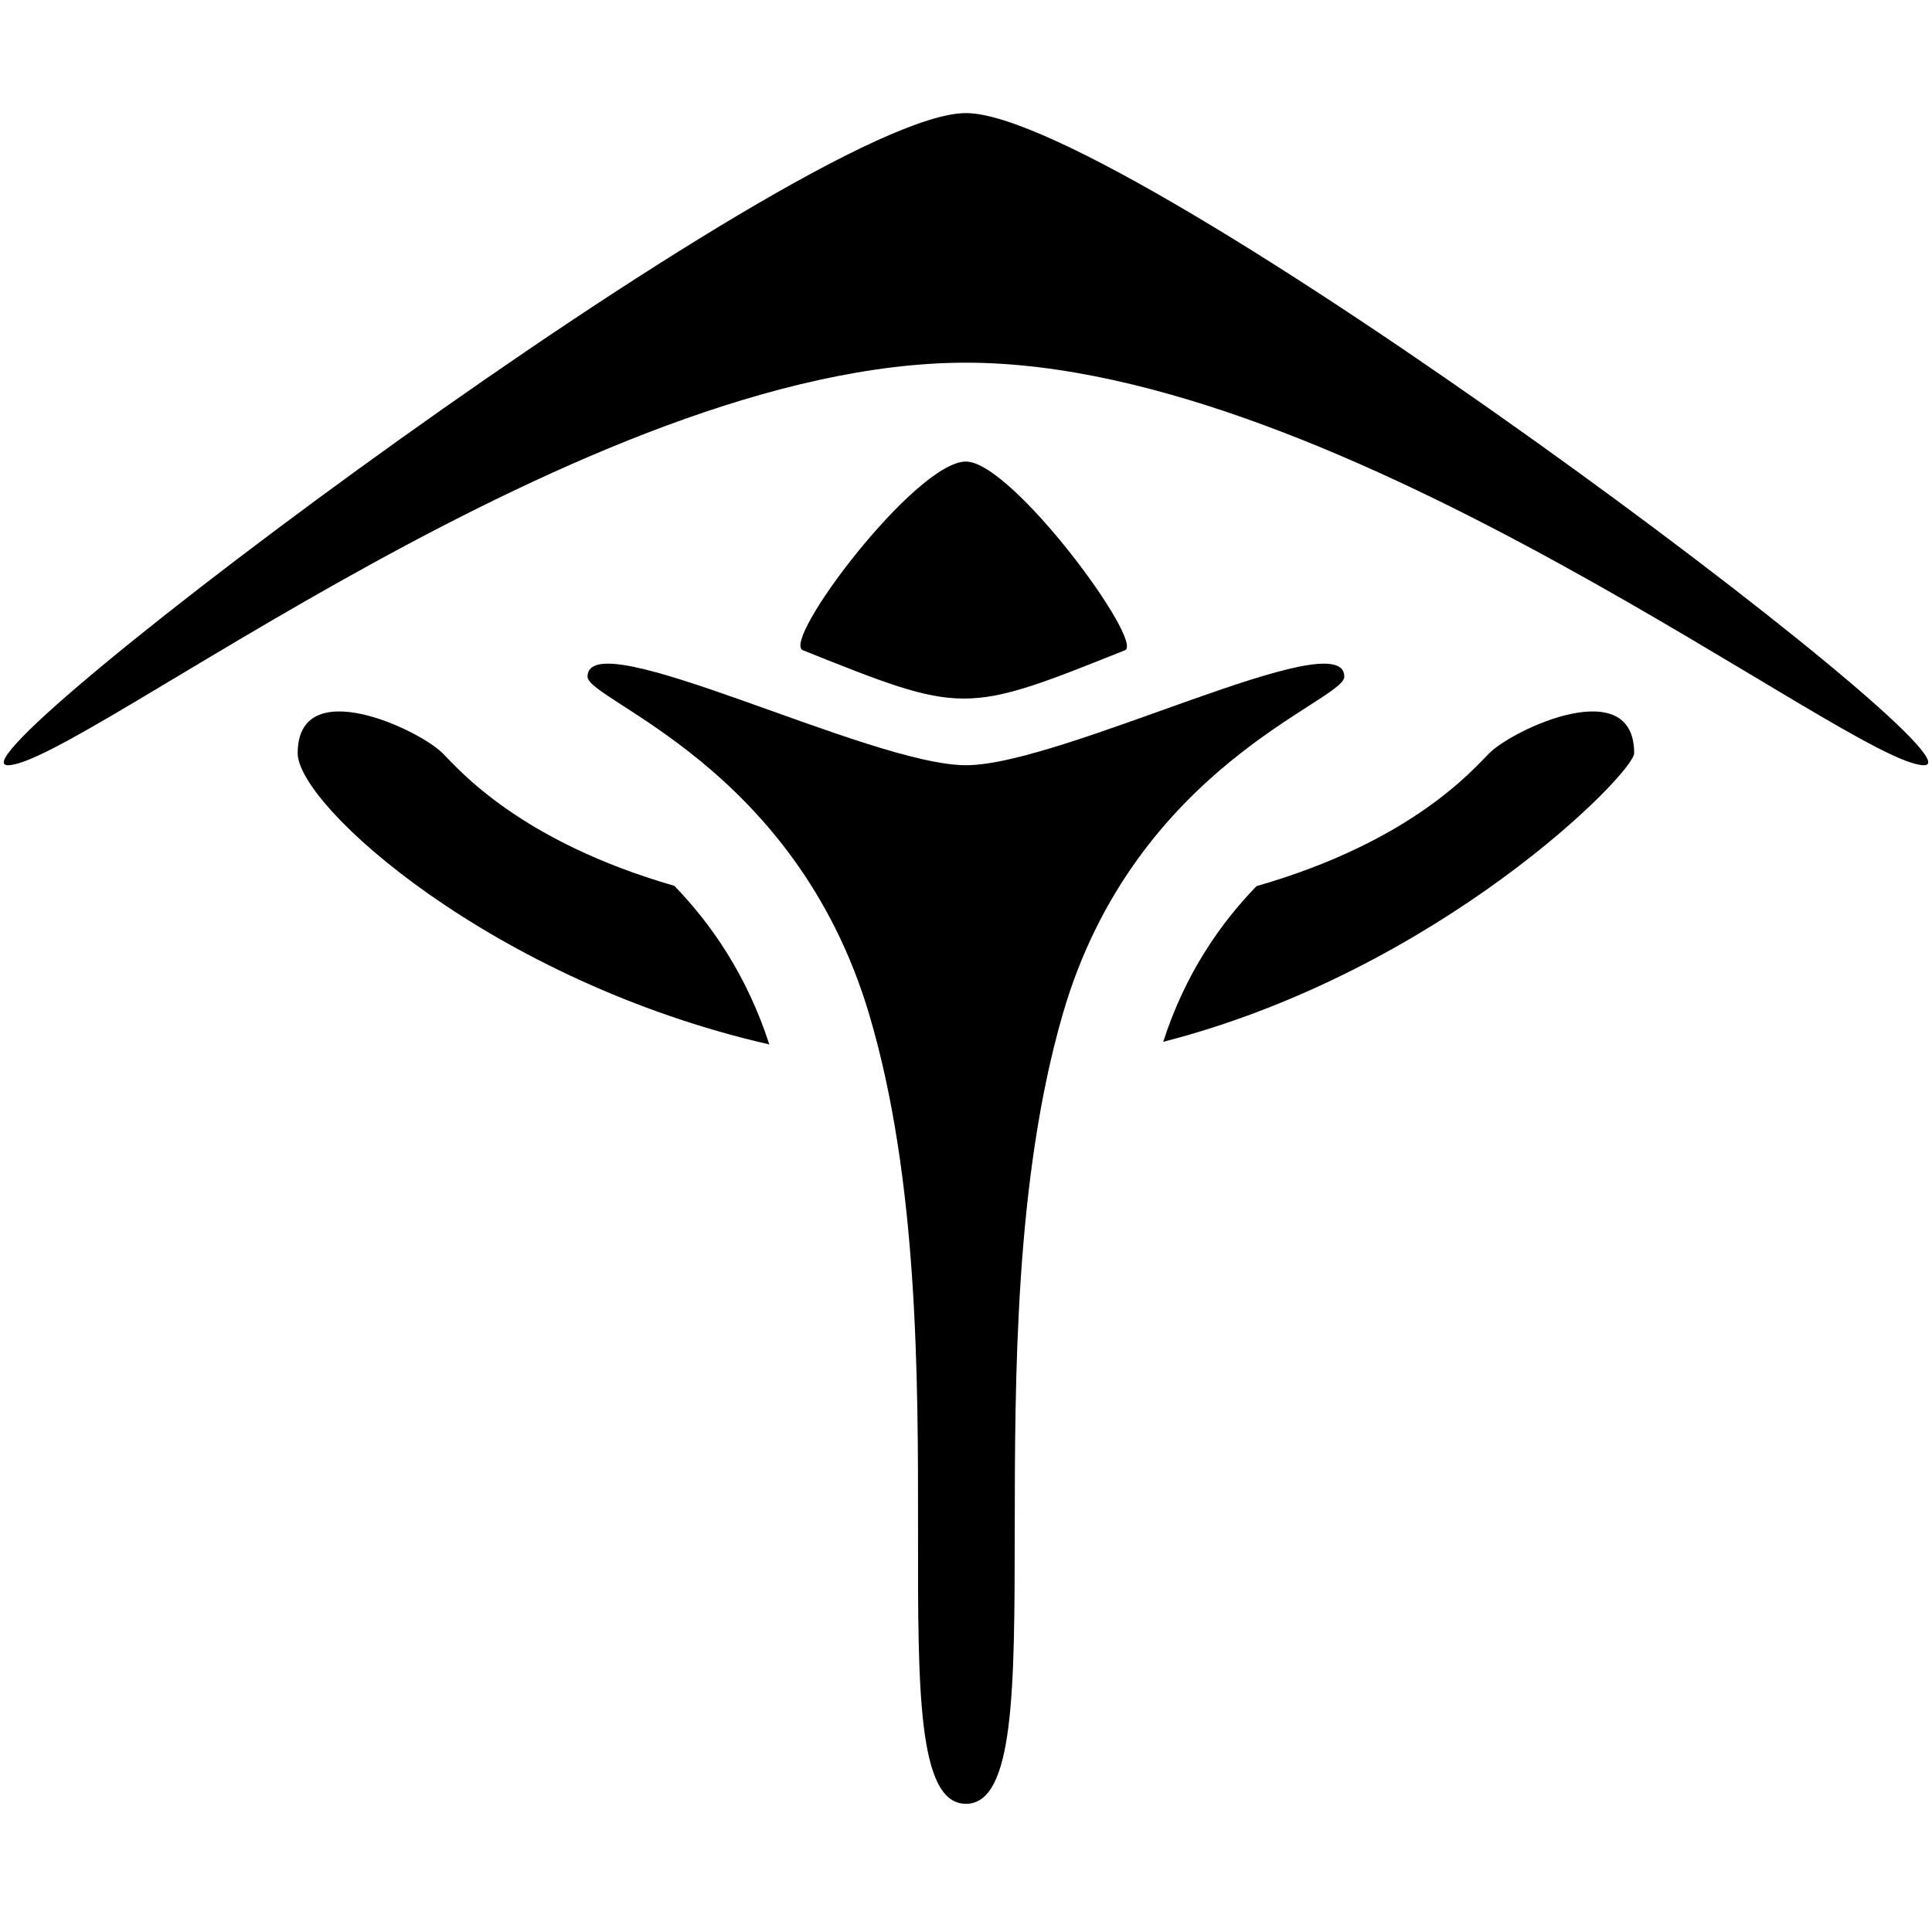 <?xml version="1.0" encoding="utf-8"?>
<!-- Generator: Adobe Illustrator 15.0.0, SVG Export Plug-In . SVG Version: 6.00 Build 0)  -->
<!DOCTYPE svg PUBLIC "-//W3C//DTD SVG 1.1//EN" "http://www.w3.org/Graphics/SVG/1.1/DTD/svg11.dtd">
<svg version="1.1" id="Layer_1" xmlns="http://www.w3.org/2000/svg" xmlns:xlink="http://www.w3.org/1999/xlink" x="0px" y="0px"
	 width="512px" height="512px" viewBox="0 0 512 512" enable-background="new 0 0 512 512" xml:space="preserve">
<path d="M2.08,202.793c18.708,0,153.621-106.681,253.901-106.681c100.281,0,234.837,106.681,253.901,106.681
	c19.061,0-211.229-172.823-253.901-172.823S-16.627,202.793,2.08,202.793z"/>
<path d="M212.775,172.323c-5.943-2.378,29.871-50.006,43.206-50.006c12.269,0,47.413,47.896,42.139,50.006
	C255.448,189.392,255.448,189.392,212.775,172.323z"/>
<g>
	<path d="M178.714,234.758c-41.017-11.823-57.086-30.813-61.418-35.145c-6.401-6.401-38.405-21.336-38.405,0
		c0,13.918,51.789,60.465,124.99,77.173C197.897,258.376,188.476,244.854,178.714,234.758z"/>
	<path d="M394.666,199.613c-4.342,4.34-20.469,23.399-61.673,35.217c-9.645,9.953-18.91,23.237-24.728,41.266
		c73.357-18.859,124.806-71.246,124.806-76.483C433.072,178.277,401.068,193.212,394.666,199.613z"/>
</g>
<path d="M155.701,179.323c0,6.401,55.074,23.47,74.677,89.612c25.9,87.391,0,209.094,25.604,209.094
	c25.604,0,0.353-121.514,25.604-209.094c19.069-66.143,74.677-83.073,74.677-89.612c0-14.935-74.677,23.47-100.281,23.47
	C230.378,202.793,155.701,164.388,155.701,179.323z"/>
</svg>
